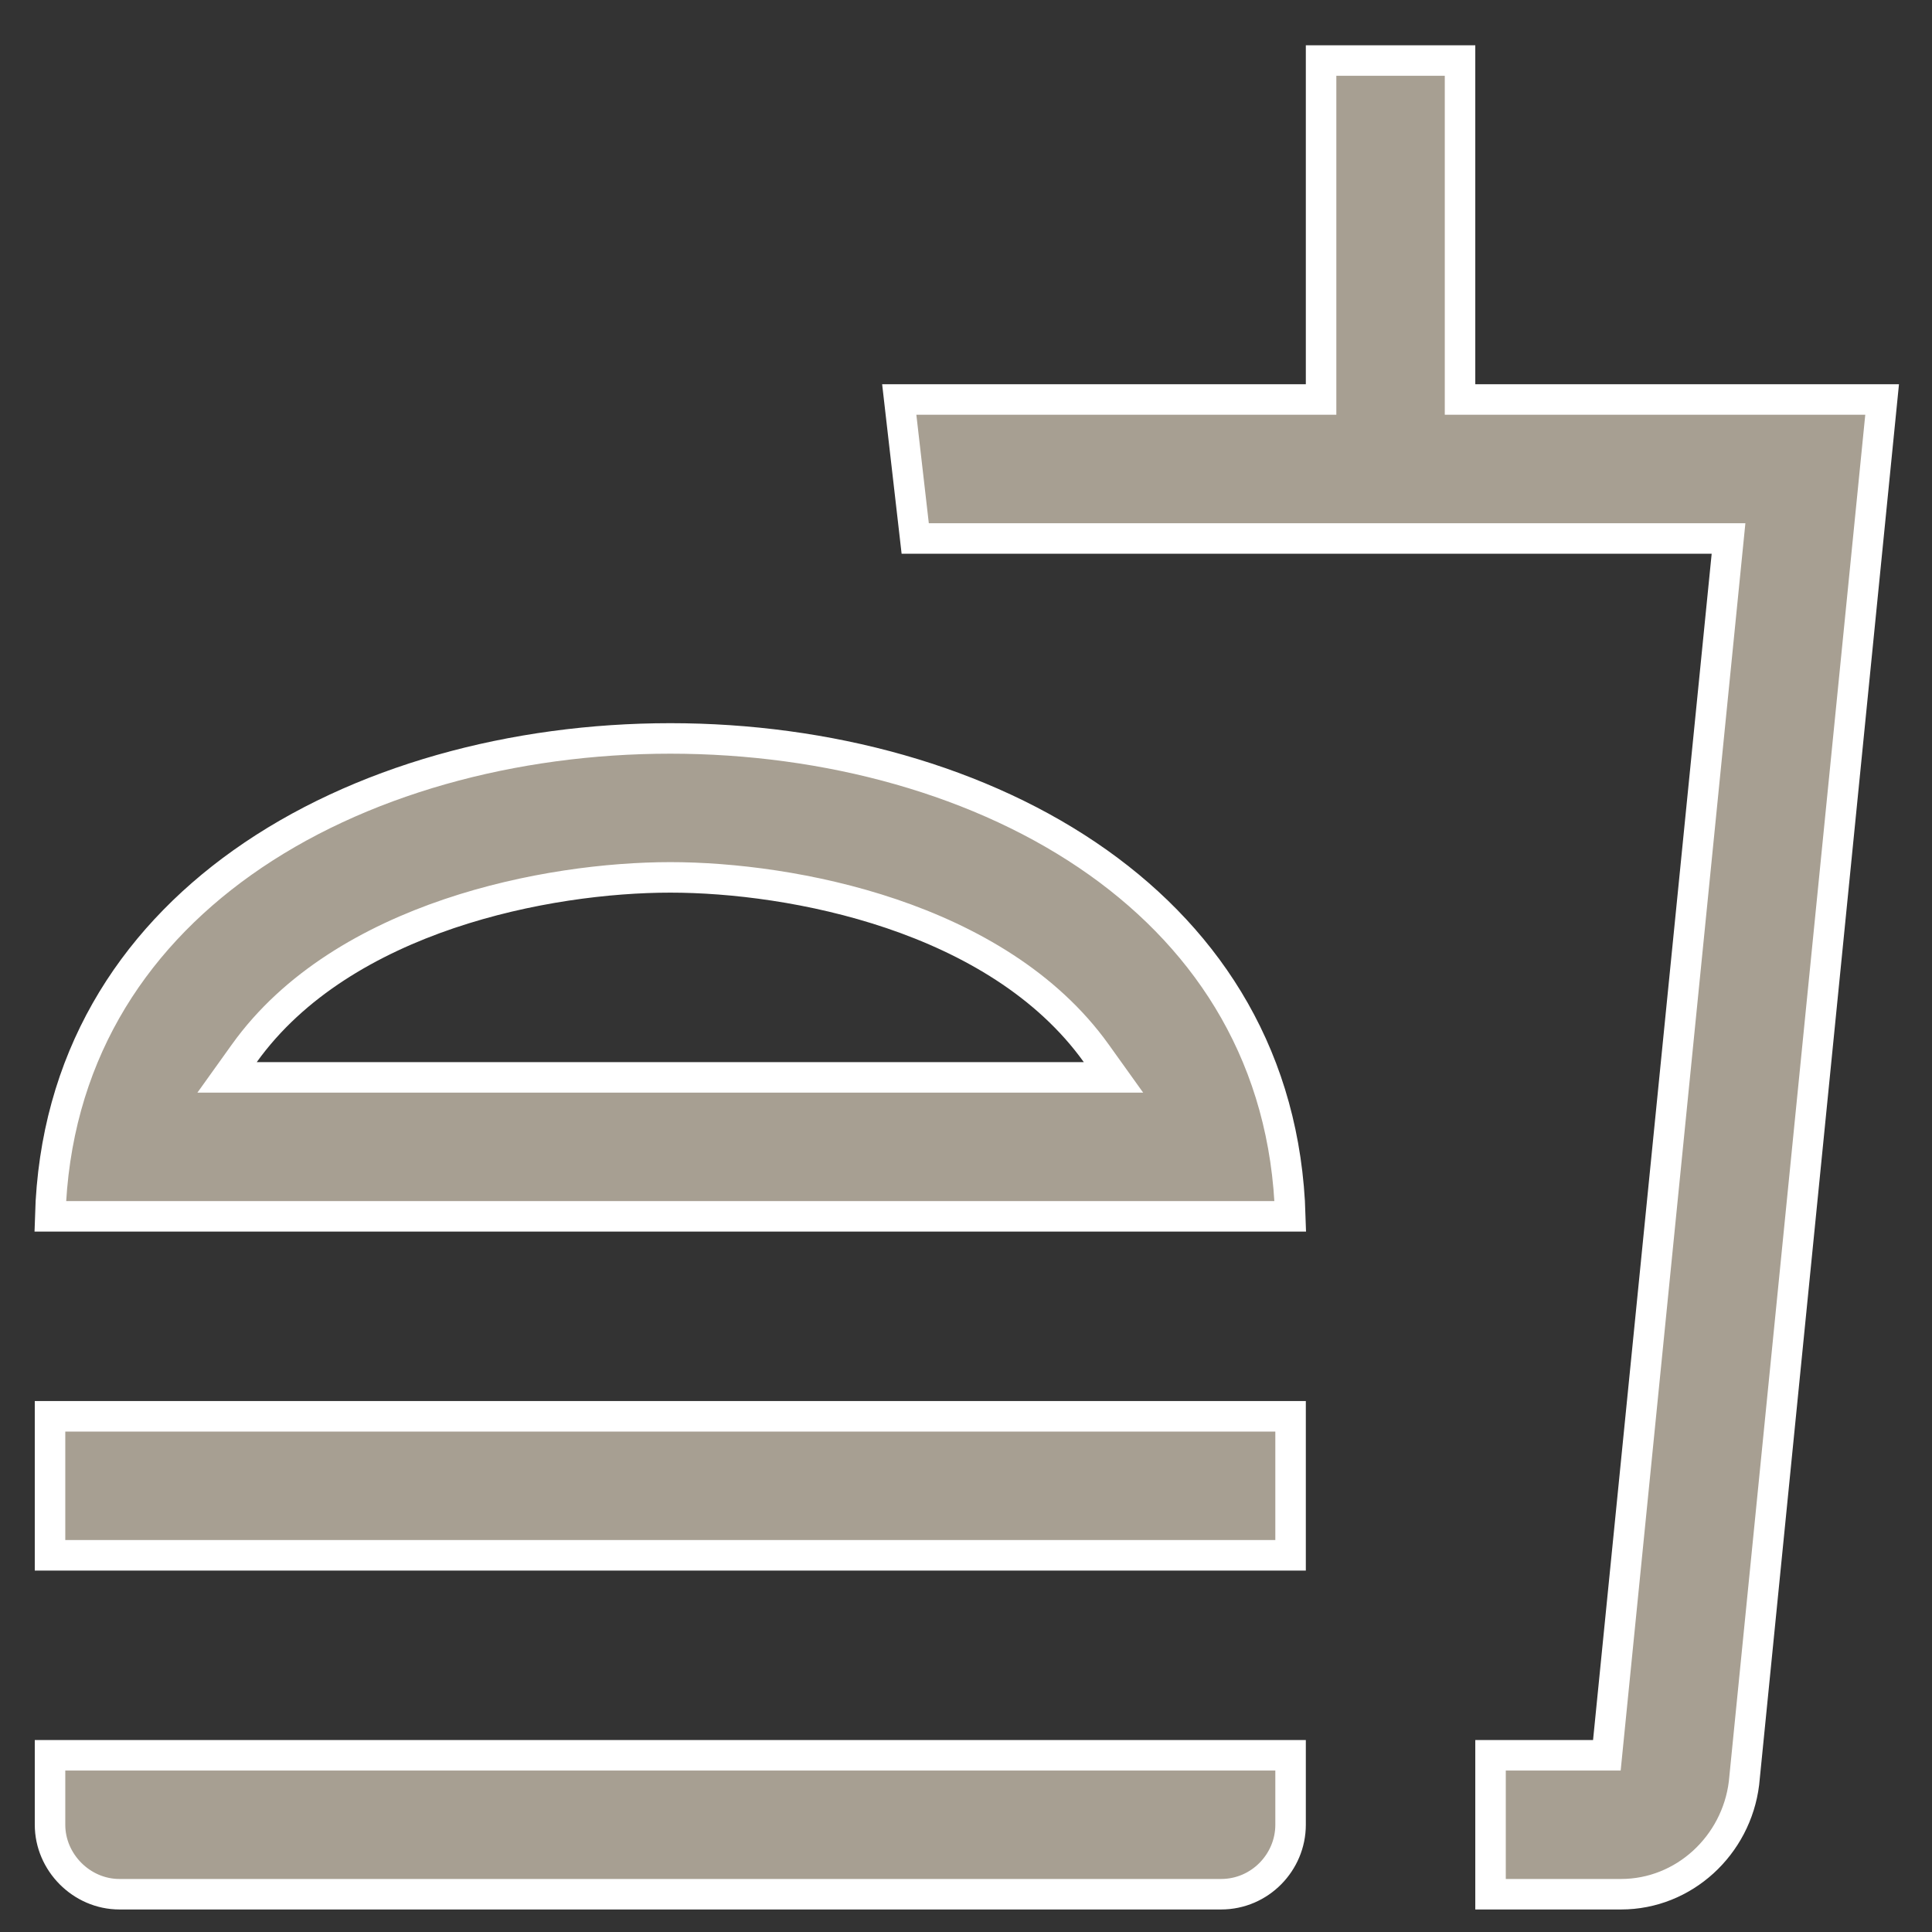 <svg width="38" height="38" viewBox="0 0 38 38" fill="none" xmlns="http://www.w3.org/2000/svg">
<rect x="0" y="0" width="38" height="38" fill="#333333" stroke="none"/>
<path d="M4.806 20.716L4.466 21.191H5.05H21.317H21.901L21.561 20.716C20.586 19.355 19.075 18.493 17.534 17.971C15.99 17.449 14.386 17.257 13.184 17.257C11.981 17.257 10.377 17.449 8.833 17.971C7.292 18.493 5.781 19.355 4.806 20.716ZM28.717 7.557V7.857H29.017H37.019L34.302 35.074C34.151 36.297 33.123 37.257 31.884 37.257H29.317V34.524H31.334H31.605L31.632 34.254L33.965 10.921L33.998 10.591H33.667H18.001L17.687 7.857H25.684H25.984V7.557V1.191H28.717V7.557ZM2.35 37.257C1.601 37.257 0.984 36.627 0.984 35.891V34.524H25.384V35.891C25.384 36.629 24.781 37.257 24.017 37.257H2.35ZM0.988 23.924C1.078 20.848 2.561 18.535 4.764 16.968C7.046 15.345 10.107 14.524 13.184 14.524C16.26 14.524 19.321 15.345 21.604 16.968C23.806 18.535 25.289 20.848 25.379 23.924H0.988ZM25.384 27.857V30.591H0.984V27.857H25.384Z" fill="#A79F92" stroke="white" stroke-width="0.6"/>
</svg>
